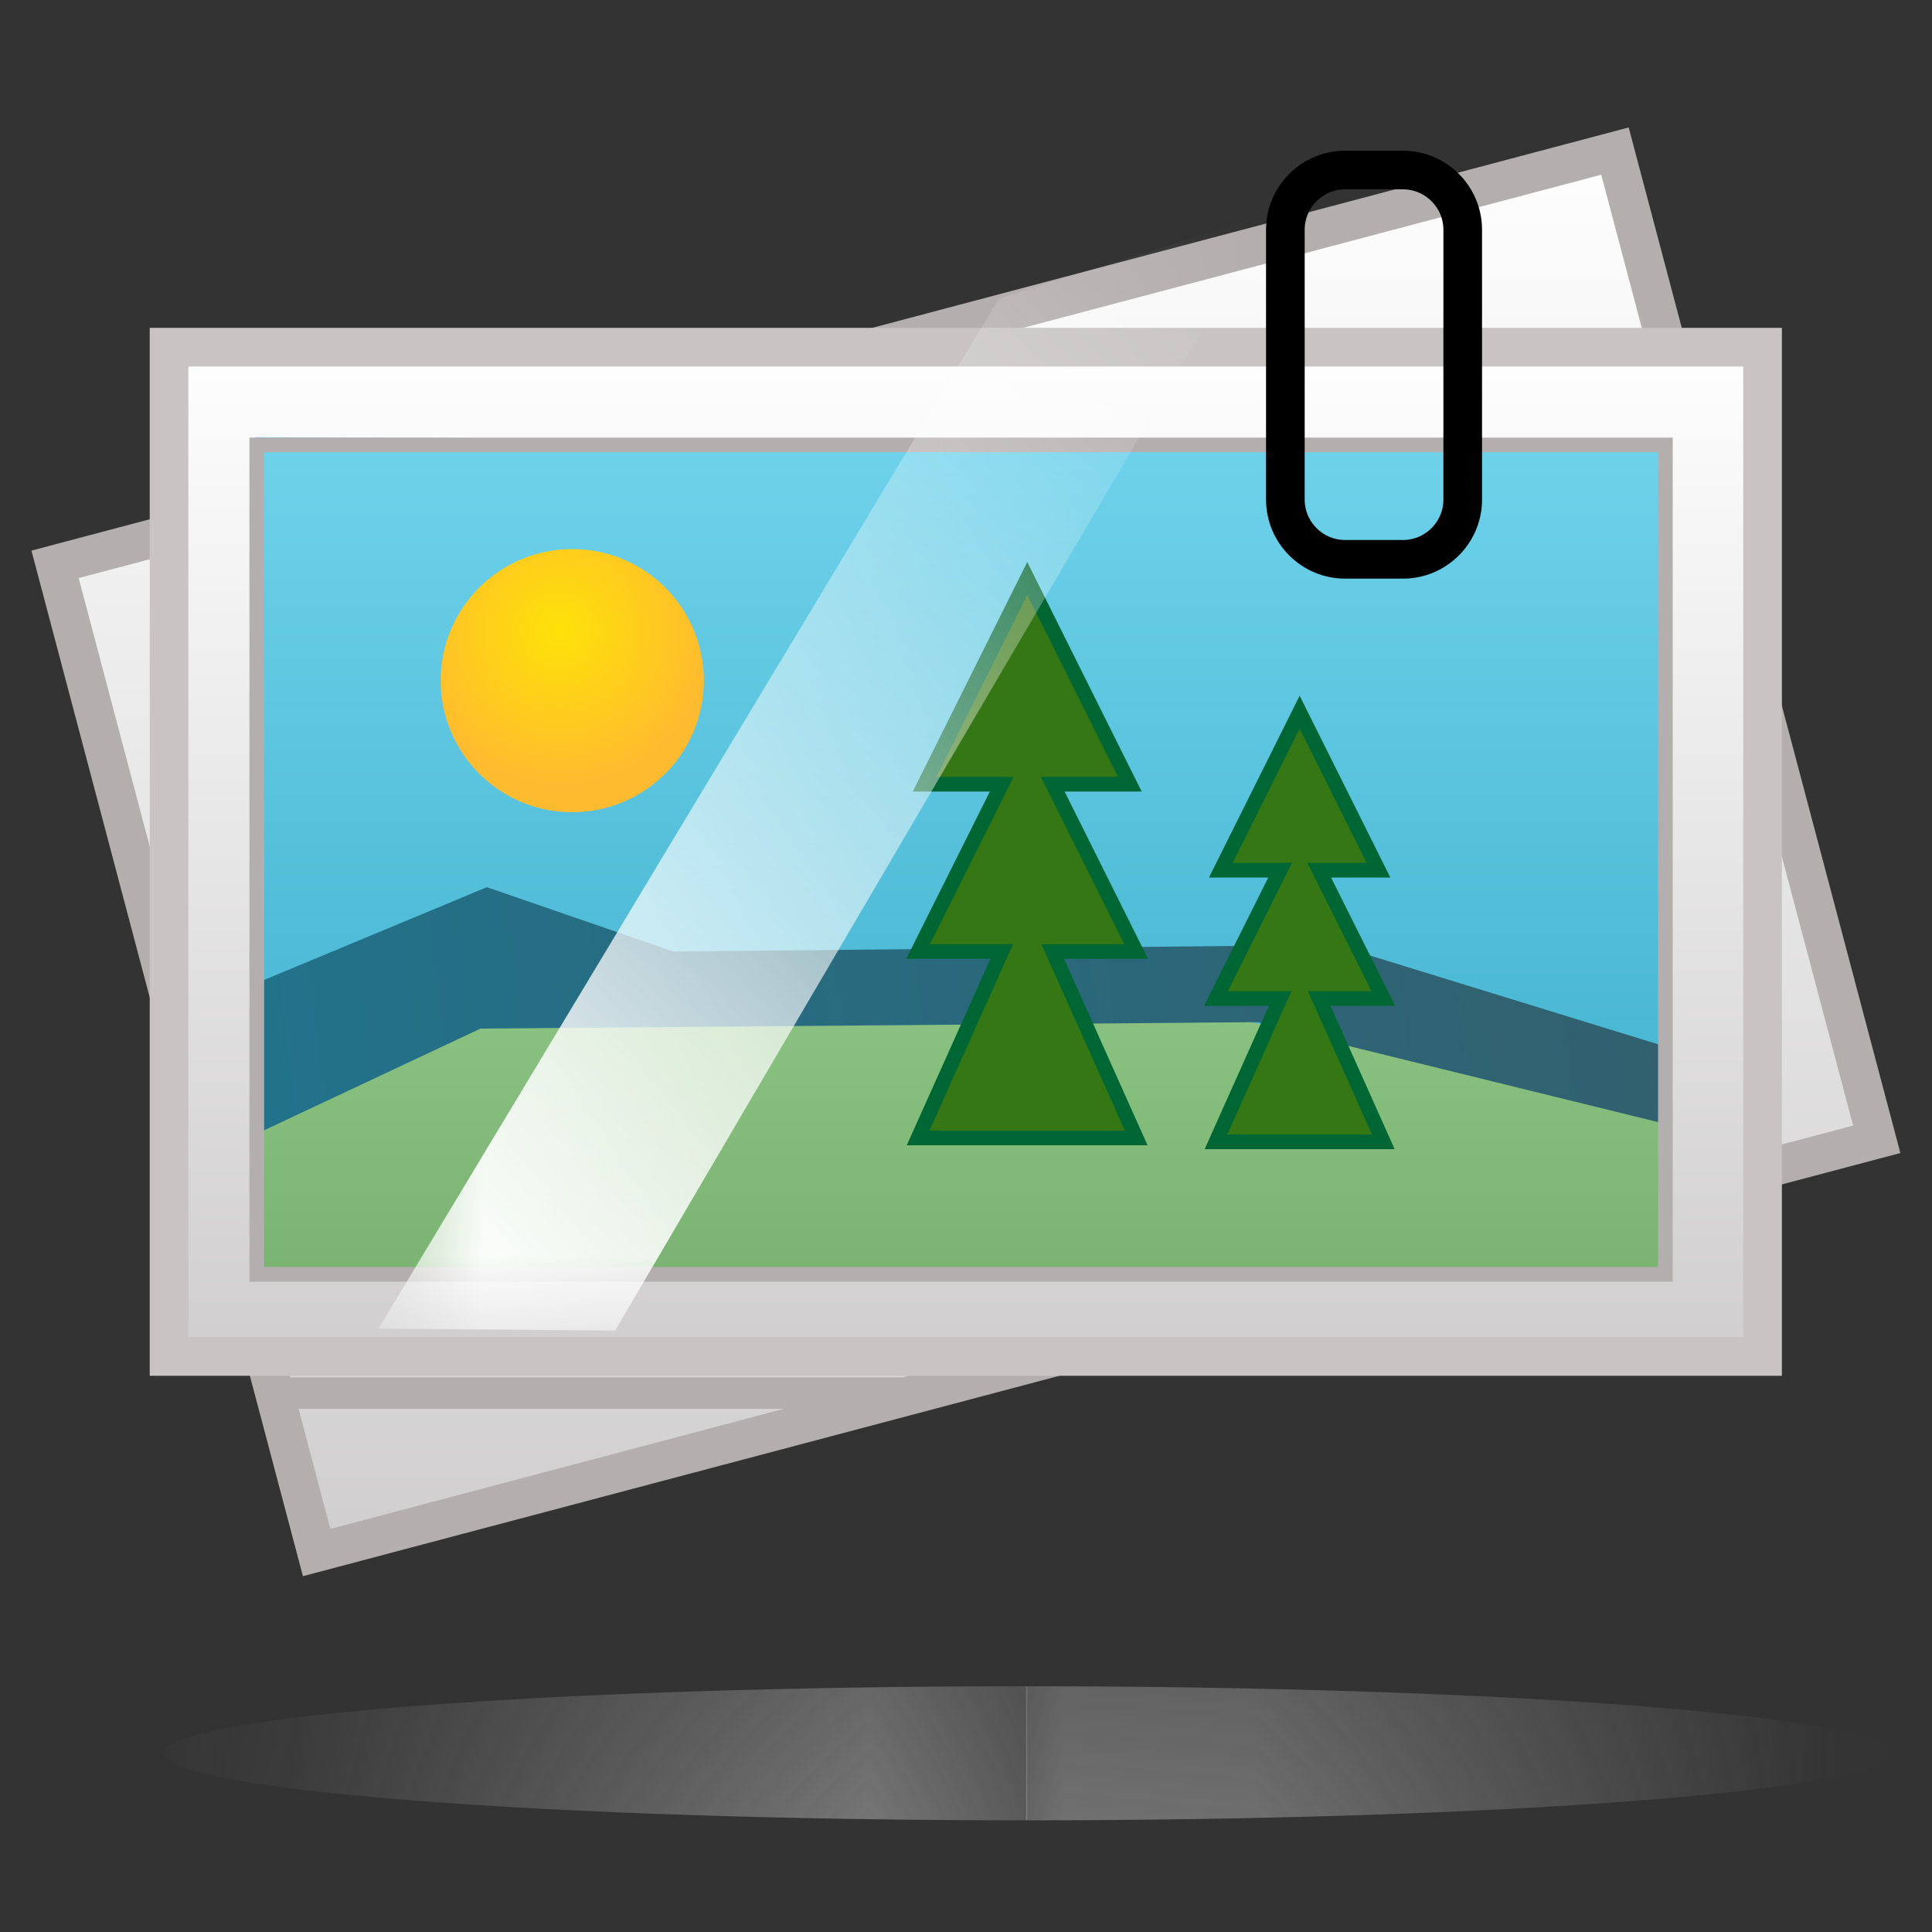 <?xml version="1.0" encoding="UTF-8"?>
<!DOCTYPE svg PUBLIC "-//W3C//DTD SVG 1.1//EN" "http://www.w3.org/Graphics/SVG/1.1/DTD/svg11.dtd">
<!-- Creator: CorelDRAW -->
<svg xmlns="http://www.w3.org/2000/svg" xml:space="preserve" width="10mm" height="10mm" style="shape-rendering:geometricPrecision; text-rendering:geometricPrecision; image-rendering:optimizeQuality; fill-rule:evenodd; clip-rule:evenodd"
viewBox="0 0 10 10"
 xmlns:xlink="http://www.w3.org/1999/xlink">
 <rect x="0" y="0" width="10" height="10" fill="#333333" stroke="none"/>
 <defs>
  <style type="text/css">
   <![CDATA[
    .str3 {stroke:#006633;stroke-width:0.076}
    .str2 {stroke:#B3AFAE;stroke-width:0.076}
    .str4 {stroke:black;stroke-width:0.2}
    .str0 {stroke:#B3AFAE;stroke-width:0.2}
    .str1 {stroke:#C7C4C3;stroke-width:0.2}
    .fil5 {fill:none}
    .fil7 {fill:#357715}
    .fil9 {fill:#B3AFAE}
    .fil10 {fill:#CCCCCC}
    .fil8 {fill:white}
    .fil3 {fill:url(#id6)}
    .fil2 {fill:url(#id7)}
    .fil4 {fill:url(#id8)}
    .fil1 {fill:url(#id9)}
    .fil0 {fill:url(#id10)}
    .fil6 {fill:url(#id11)}
   ]]>
  </style>
   <mask id="id0">
  <linearGradient id="id1" gradientUnits="userSpaceOnUse" x1="2.001" y1="6.192" x2="6.532" y2="1.803">
   <stop offset="0" style="stop-opacity:1; stop-color:white"/>
   <stop offset="1" style="stop-opacity:0; stop-color:white"/>
  </linearGradient>
    <rect style="fill:url(#id1)" x="1.859" y="1.008" width="4.814" height="5.979"/>
   </mask>
    <mask id="id2">
  <linearGradient id="id3" gradientUnits="userSpaceOnUse" x1="5.139" y1="9.075" x2="1.026" y2="9.075">
   <stop offset="0" style="stop-opacity:1; stop-color:white"/>
   <stop offset="1" style="stop-opacity:0; stop-color:white"/>
  </linearGradient>
     <rect style="fill:url(#id3)" x="0.747" y="8.628" width="4.671" height="0.893"/>
    </mask>
    <mask id="id4">
  <linearGradient id="id5" gradientUnits="userSpaceOnUse" x1="5.535" y1="9.075" x2="9.559" y2="9.075">
   <stop offset="0" style="stop-opacity:1; stop-color:white"/>
   <stop offset="1" style="stop-opacity:0; stop-color:white"/>
  </linearGradient>
     <rect style="fill:url(#id5)" x="5.211" y="8.628" width="4.671" height="0.893"/>
    </mask>
  <linearGradient id="id6" gradientUnits="userSpaceOnUse" x1="8.668" y1="4.793" x2="1.297" y2="5.715">
   <stop offset="0" style="stop-color:#32606E"/>
   <stop offset="1" style="stop-color:#22728B"/>
  </linearGradient>
  <linearGradient id="id7" gradientUnits="userSpaceOnUse" x1="4.966" y1="5.856" x2="4.966" y2="2.263">
   <stop offset="0" style="stop-color:#45B4D0"/>
   <stop offset="1" style="stop-color:#6FD2EB"/>
  </linearGradient>
  <linearGradient id="id8" gradientUnits="userSpaceOnUse" x1="4.999" y1="6.589" x2="4.999" y2="5.291">
   <stop offset="0" style="stop-color:#7BB372"/>
   <stop offset="1" style="stop-color:#89C180"/>
  </linearGradient>
  <linearGradient id="id9" gradientUnits="userSpaceOnUse" x1="4.999" y1="7.021" x2="4.999" y2="1.797">
   <stop offset="0" style="stop-color:#D0CECF"/>
   <stop offset="1" style="stop-color:#FEFEFE"/>
  </linearGradient>
  <linearGradient id="id10" gradientUnits="userSpaceOnUse" xlink:href="#id9" x1="4.999" y1="8.036" x2="4.999" y2="0.782">
  </linearGradient>
  <radialGradient id="id11" gradientUnits="userSpaceOnUse" cx="2.894" cy="3.264" r="0.792" fx="2.894" fy="3.264">
   <stop offset="0" style="stop-color:#FFDD0D"/>
   <stop offset="0.012" style="stop-color:#FEE109"/>
   <stop offset="1" style="stop-color:#FFBB2F"/>
  </radialGradient>
 </defs>
 <g id="Слой_x0020_1">
  <polygon class="fil0 str0" points="0.285,2.921 8.359,0.782 9.714,5.897 1.639,8.036 "/>
  <polygon class="fil1 str1" points="0.875,1.797 9.123,1.797 9.123,7.021 0.875,7.021 "/>
  <polygon class="fil2" points="8.61,2.296 1.322,2.263 1.322,5.823 2.454,5.324 6.48,5.324 8.61,5.856 "/>
  <polygon class="fil3" points="8.61,5.856 8.643,5.424 6.913,4.891 3.485,4.925 2.52,4.592 1.322,5.091 1.322,5.916 2.477,5.34 6.513,5.291 "/>
  <polygon class="fil4" points="8.643,5.823 8.61,6.589 1.355,6.589 1.355,5.856 2.487,5.324 6.48,5.291 "/>
  <polygon class="fil5 str2" points="1.329,2.303 8.62,2.303 8.62,6.596 1.329,6.596 "/>
  <path class="fil6" d="M2.962 2.842c0.376,0 0.681,0.305 0.681,0.681 0,0.376 -0.305,0.681 -0.681,0.681 -0.376,0 -0.681,-0.305 -0.681,-0.681 0,-0.376 0.305,-0.681 0.681,-0.681z"/>
  <polygon class="fil7 str3" points="5.881,5.89 5.449,4.925 5.881,4.925 5.449,4.059 5.848,4.059 5.317,2.994 4.786,4.059 5.185,4.059 4.752,4.925 5.185,4.925 4.752,5.89 "/>
  <polygon class="fil7 str3" points="7.16,5.91 6.828,5.168 7.16,5.168 6.828,4.504 7.135,4.504 6.727,3.686 6.319,4.504 6.626,4.504 6.294,5.168 6.626,5.168 6.294,5.91 "/>
  <polygon class="fil8" style="mask:url(#id0)" points="6.574,1.108 5.17,1.546 1.959,6.877 3.184,6.887 "/>
  <path class="fil5 str4" d="M6.962 0.88l0.3 0c0.17,0 0.309,0.139 0.309,0.309l0 1.397c0,0.17 -0.139,0.309 -0.309,0.309l-0.3 0c-0.17,0 -0.309,-0.139 -0.309,-0.309l0 -1.397c0,-0.17 0.139,-0.309 0.309,-0.309z"/>
  <polygon class="fil9" points="1.399,7.129 4.701,7.129 4.701,7.292 1.399,7.292 "/>
  <g id="_389161248">
   <path id="_389161944" class="fil10" style="mask:url(#id2)" d="M5.317 8.728l0 0.694c-2.469,0 -4.471,-0.155 -4.471,-0.347 0,-0.192 2.002,-0.347 4.471,-0.347z"/>
   <path id="_389161416" class="fil10" style="mask:url(#id4)" d="M5.311 8.728l0 0.694c2.469,0 4.471,-0.155 4.471,-0.347 0,-0.192 -2.002,-0.347 -4.471,-0.347z"/>
  </g>
 </g>
</svg>
